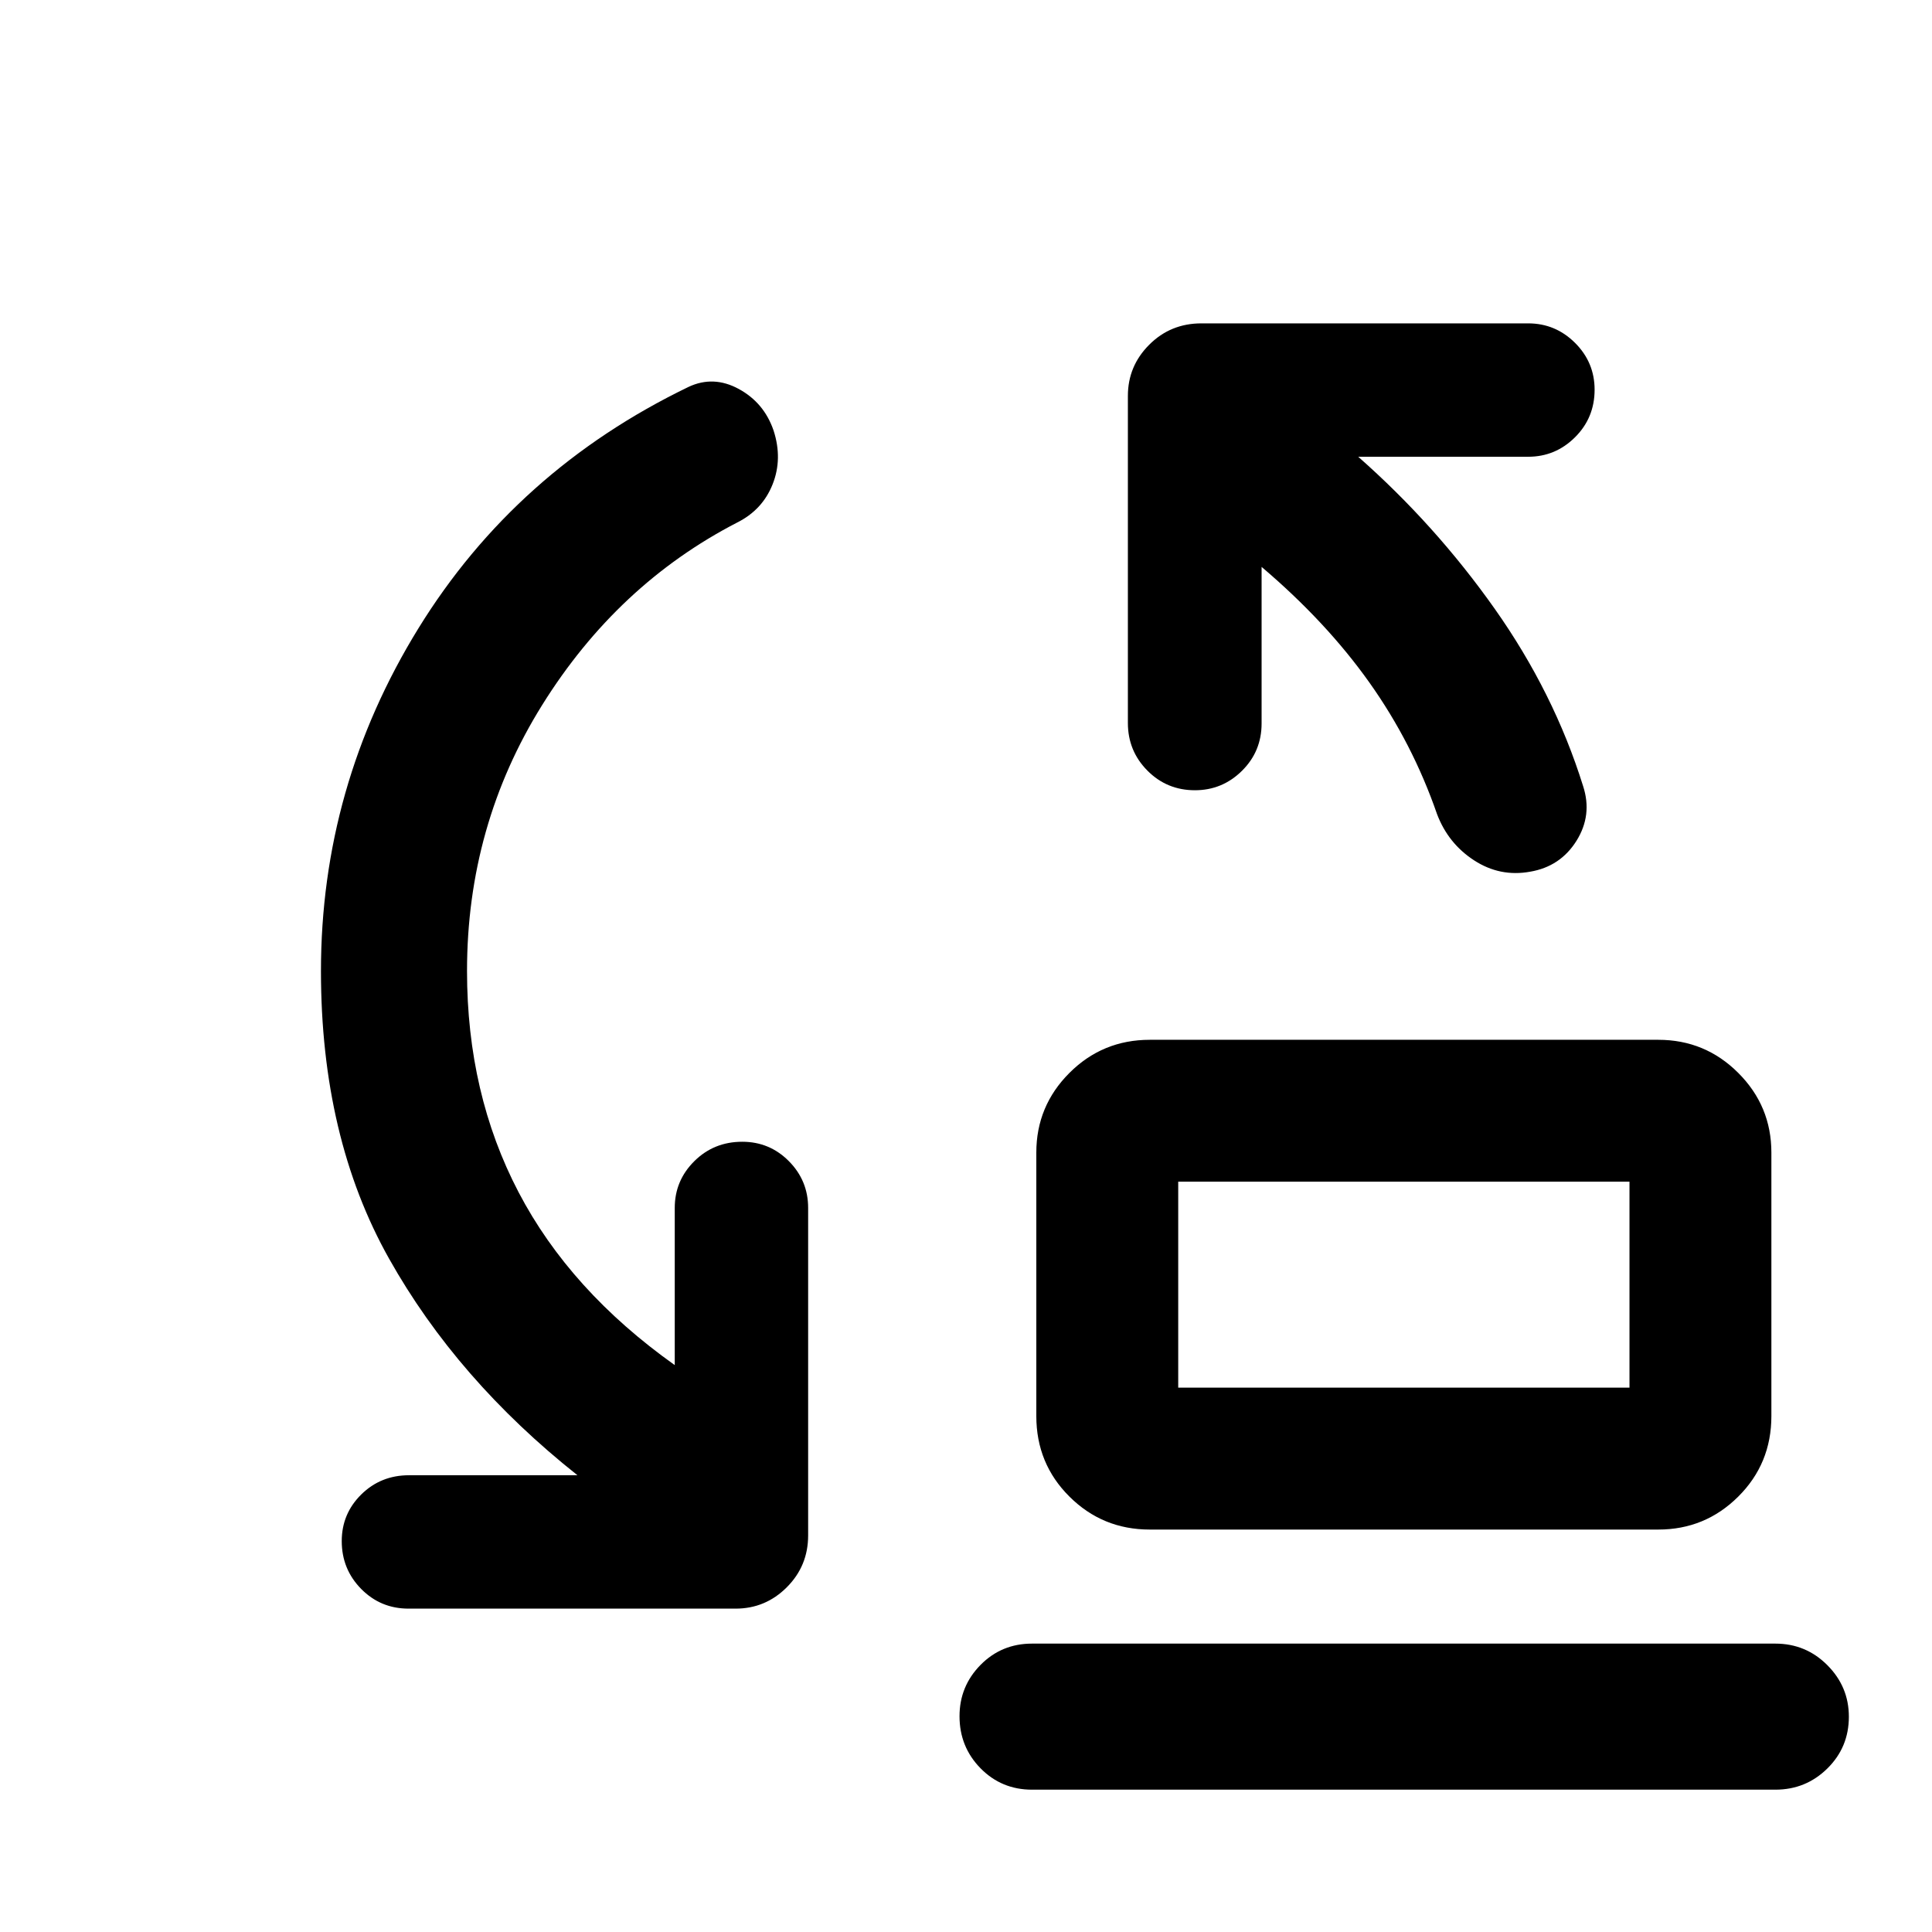 <svg xmlns="http://www.w3.org/2000/svg" height="40" viewBox="0 -960 960 960" width="40"><path d="M585.45-270.48h224.23v-102.35H585.45v102.35Zm-14.13 70.51q-23.47 0-39.92-16.38-16.46-16.37-16.46-40v-130.94q0-23.14 16.46-39.59 16.45-16.45 39.92-16.45h252.67q23.29 0 39.74 16.45 16.46 16.45 16.46 39.59v130.94q0 23.63-16.46 40-16.45 16.38-39.74 16.38H571.32Zm-58.5 129.25q-15.17 0-25.61-10.64-10.43-10.64-10.43-25.86 0-14.88 10.43-25.48 10.44-10.6 25.61-10.6h369.33q15.17 0 25.85 10.71 10.69 10.72 10.69 25.61 0 15.21-10.69 25.73-10.68 10.53-25.85 10.53H512.82Zm72.63-199.76v-102.35 102.35ZM232.06-477.51q0 60.92 25.61 109.9 25.61 48.97 77.61 85.92v-78.12q0-13.56 9.72-23.21t23.82-9.65q13.61 0 23.17 9.65 9.57 9.65 9.57 23.21v162.75q0 15.17-10.61 25.77-10.6 10.61-25.44 10.61H203q-13.89 0-23.54-9.8-9.65-9.8-9.65-23.75 0-13.6 9.69-23.17 9.69-9.56 23.74-9.56h83.7q-59.85-47.47-93.65-107.68-33.81-60.21-33.81-142.87 0-91.66 48.39-170.21 48.38-78.55 134.26-120.03 12.36-5.81 24.93 1.01 12.57 6.81 17.32 20.65 4.57 14.08-.49 26.77-5.05 12.7-17.65 18.99-59.46 30.71-96.82 90.62-37.36 59.91-37.36 132.2Zm394.82-200.8v77.79q0 13.89-9.76 23.54-9.76 9.65-23.37 9.65-13.94 0-23.62-9.77-9.69-9.77-9.69-23.66v-162.52q0-14.83 10.61-25.43 10.6-10.61 25.93-10.61h162.35q13.56 0 23.29 9.68 9.73 9.69 9.73 23.29 0 13.94-9.73 23.63-9.73 9.68-23.29 9.68h-84.44q38.32 33.78 67.78 75.48t43.96 88.15q4.71 14.42-3.29 27.21-8.01 12.79-23.01 15.34-15 2.73-27.88-5.65-12.88-8.38-18.4-22.98-12.19-35.2-33.59-65.34-21.39-30.15-53.58-57.48Z"/></svg>